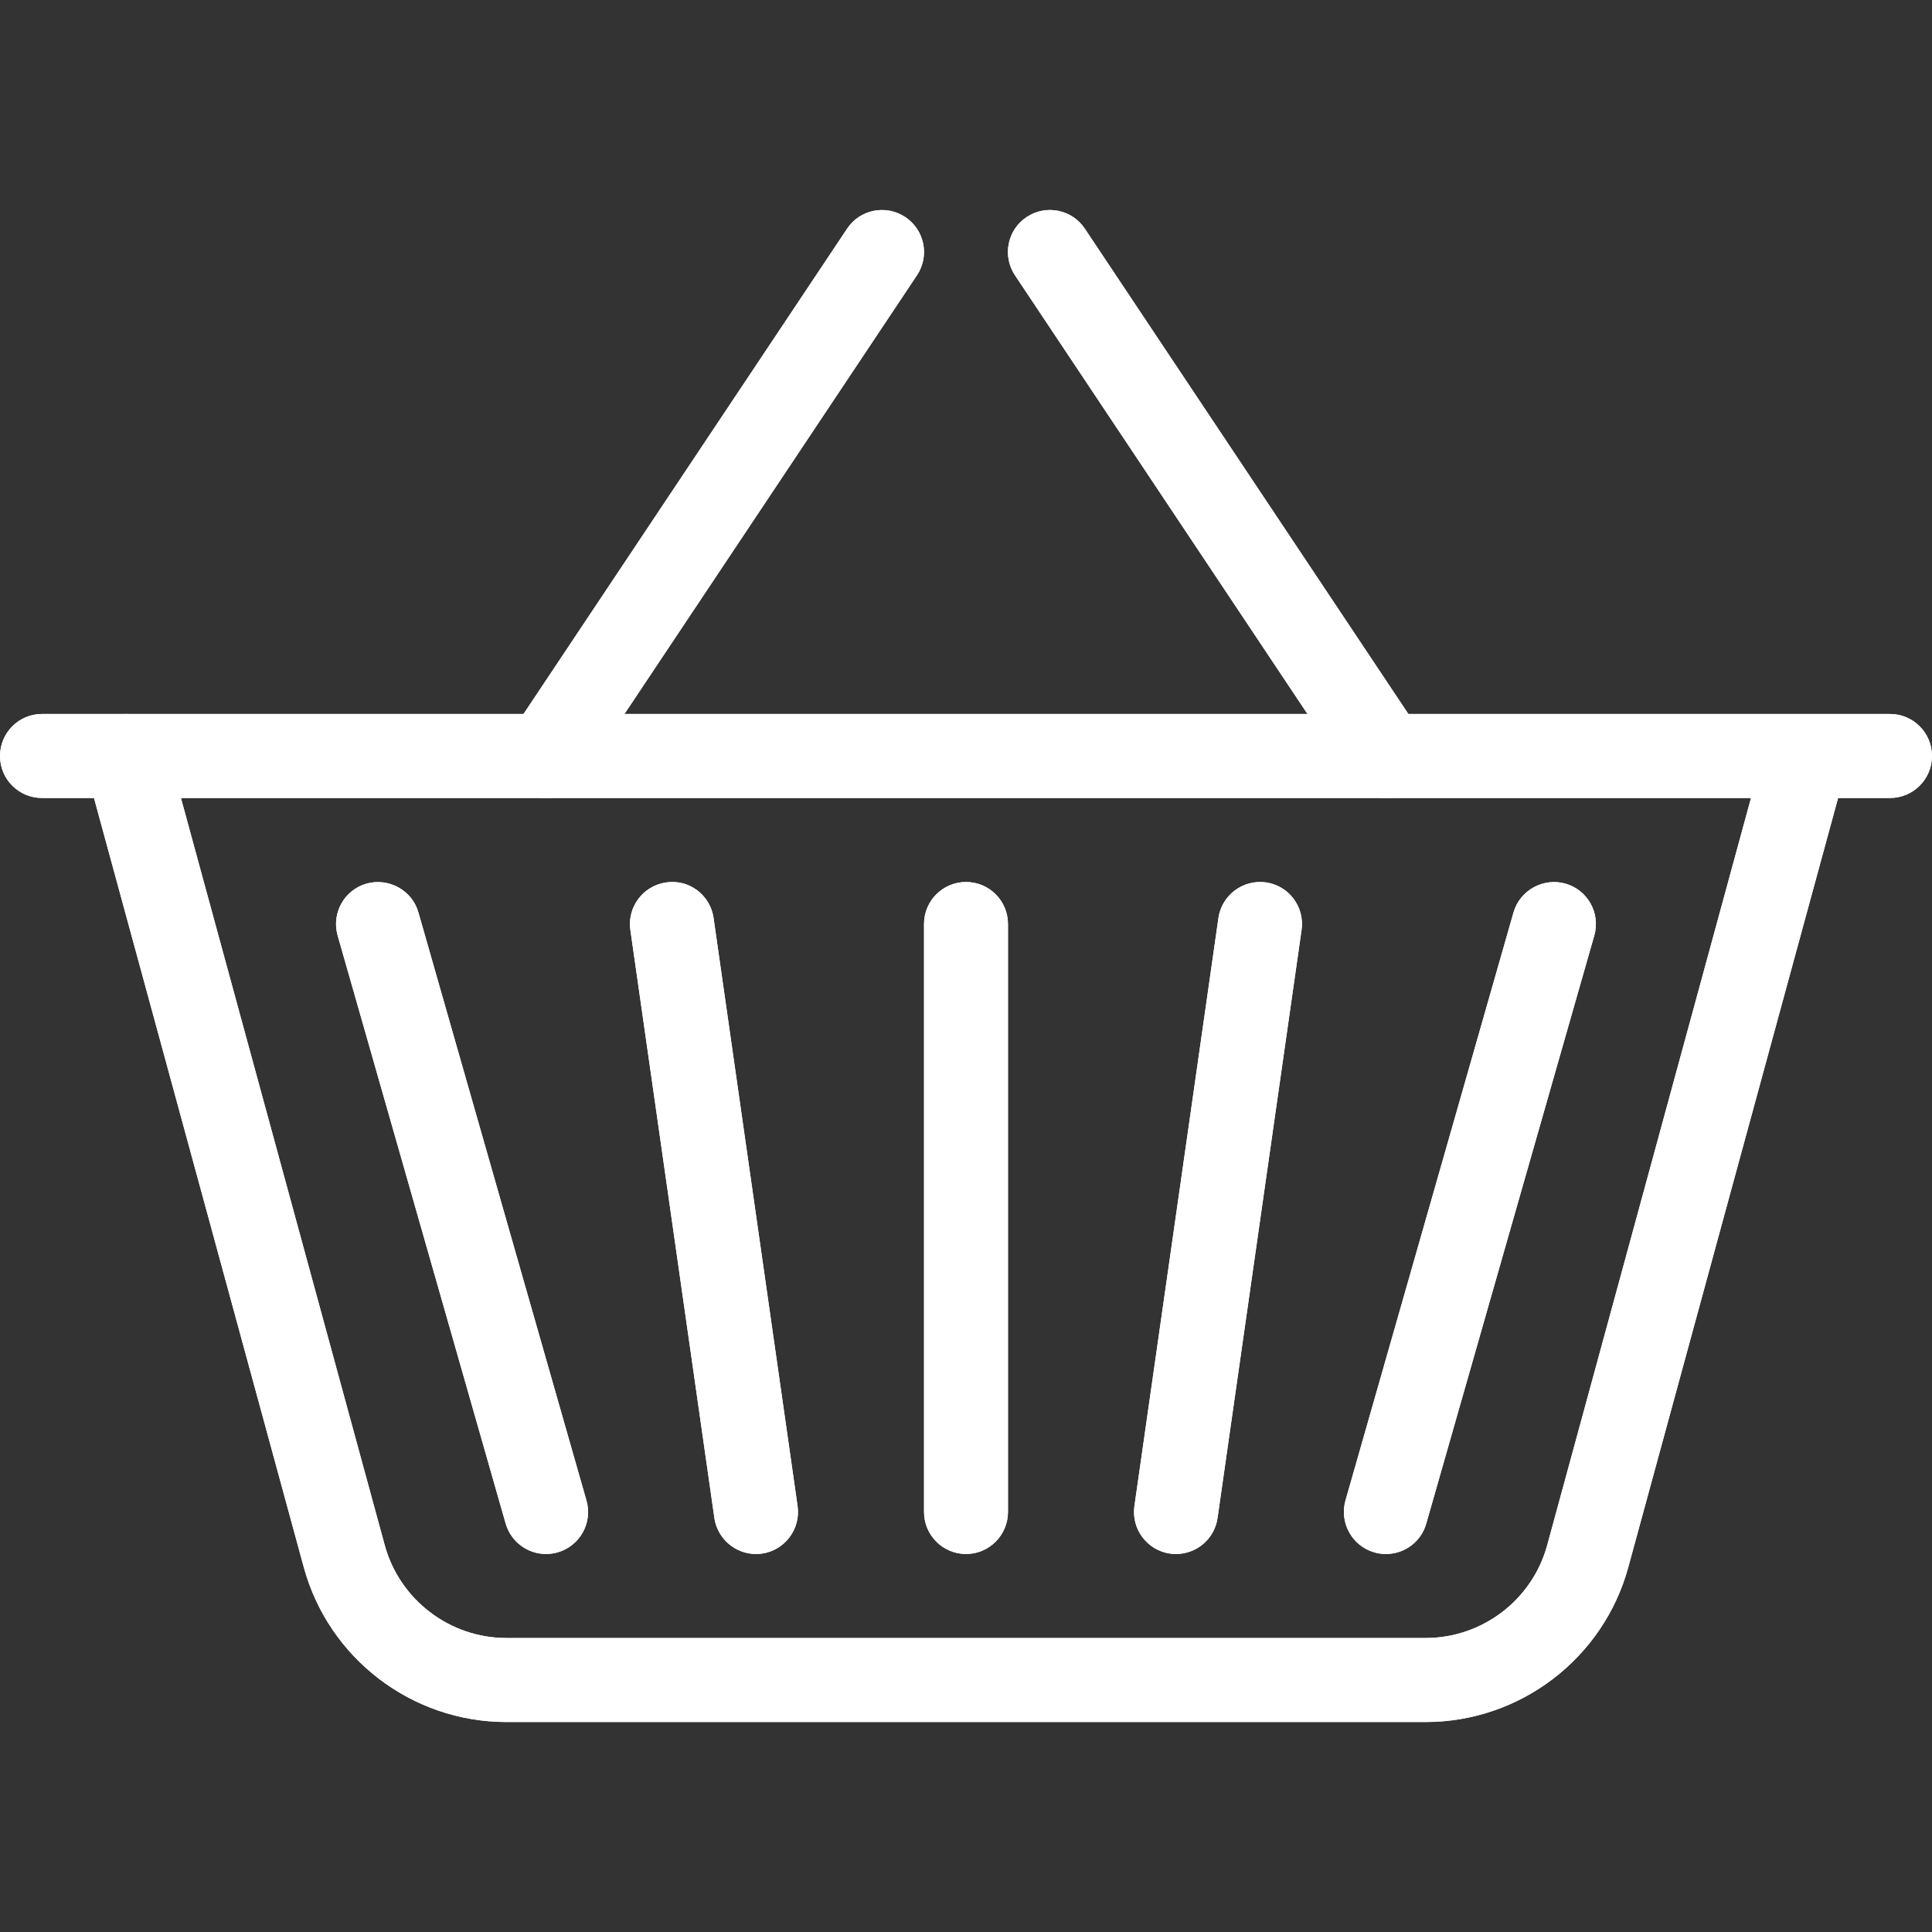 <svg width="29" height="29" viewBox="0 0 29 29" fill="none" xmlns="http://www.w3.org/2000/svg">
<rect x="0" y="0" width="29" height="29" fill="#333333" stroke="none"/>
<path d="M28.369 10.717H0.63C0.282 10.717 0 11 0 11.348C0 11.696 0.282 11.978 0.63 11.978H28.369C28.718 11.978 29 11.696 29 11.348C29 11 28.718 10.717 28.369 10.717Z" fill="white"/>
<path d="M28.369 10.717H0.63C0.282 10.717 0 11 0 11.348C0 11.696 0.282 11.978 0.63 11.978H28.369C28.718 11.978 29 11.696 29 11.348C29 11 28.718 10.717 28.369 10.717Z" fill="white"/>
<path d="M27.274 10.74C26.941 10.649 26.591 10.846 26.5 11.183L23.224 23.194C23.001 24.013 22.251 24.587 21.4 24.587H7.601C6.75 24.587 5.999 24.013 5.775 23.194L2.499 11.183C2.408 10.845 2.06 10.649 1.726 10.739C1.39 10.831 1.192 11.178 1.284 11.513L4.56 23.525C4.933 24.893 6.182 25.848 7.601 25.848H21.4C22.818 25.848 24.068 24.893 24.441 23.525L27.717 11.514C27.809 11.179 27.611 10.832 27.274 10.74Z" fill="white"/>
<path d="M27.274 10.74C26.941 10.649 26.591 10.846 26.5 11.183L23.224 23.194C23.001 24.013 22.251 24.587 21.4 24.587H7.601C6.75 24.587 5.999 24.013 5.775 23.194L2.499 11.183C2.408 10.845 2.06 10.649 1.726 10.739C1.39 10.831 1.192 11.178 1.284 11.513L4.56 23.525C4.933 24.893 6.182 25.848 7.601 25.848H21.4C22.818 25.848 24.068 24.893 24.441 23.525L27.717 11.514C27.809 11.179 27.611 10.832 27.274 10.74Z" fill="white"/>
<path d="M13.588 3.258C13.297 3.065 12.906 3.144 12.715 3.433L7.671 10.998C7.478 11.288 7.557 11.679 7.846 11.872C7.955 11.944 8.076 11.978 8.196 11.978C8.399 11.978 8.599 11.88 8.72 11.697L13.764 4.132C13.957 3.842 13.879 3.451 13.588 3.258Z" fill="white"/>
<path d="M13.588 3.258C13.297 3.065 12.906 3.144 12.715 3.433L7.671 10.998C7.478 11.288 7.557 11.679 7.846 11.872C7.955 11.944 8.076 11.978 8.196 11.978C8.399 11.978 8.599 11.88 8.72 11.697L13.764 4.132C13.957 3.842 13.879 3.451 13.588 3.258Z" fill="white"/>
<path d="M21.328 10.999L16.284 3.433C16.091 3.143 15.7 3.065 15.41 3.258C15.12 3.451 15.042 3.842 15.235 4.132L20.279 11.697C20.401 11.88 20.6 11.978 20.804 11.978C20.925 11.978 21.047 11.944 21.152 11.872C21.442 11.68 21.521 11.289 21.328 10.999Z" fill="white"/>
<path d="M21.328 10.999L16.284 3.433C16.091 3.143 15.7 3.065 15.41 3.258C15.12 3.451 15.042 3.842 15.235 4.132L20.279 11.697C20.401 11.88 20.6 11.978 20.804 11.978C20.925 11.978 21.047 11.944 21.152 11.872C21.442 11.68 21.521 11.289 21.328 10.999Z" fill="white"/>
<path d="M14.5 13.239C14.152 13.239 13.87 13.521 13.87 13.869V22.695C13.87 23.043 14.152 23.326 14.5 23.326C14.848 23.326 15.13 23.043 15.13 22.695V13.869C15.13 13.521 14.848 13.239 14.5 13.239Z" fill="white"/>
<path d="M14.5 13.239C14.152 13.239 13.87 13.521 13.87 13.869V22.695C13.87 23.043 14.152 23.326 14.5 23.326C14.848 23.326 15.13 23.043 15.13 22.695V13.869C15.13 13.521 14.848 13.239 14.5 13.239Z" fill="white"/>
<path d="M19.002 13.245C18.659 13.197 18.338 13.436 18.289 13.78L17.028 22.606C16.979 22.951 17.218 23.27 17.562 23.32C17.593 23.325 17.623 23.326 17.652 23.326C17.962 23.326 18.231 23.099 18.276 22.785L19.537 13.959C19.586 13.613 19.347 13.294 19.002 13.245Z" fill="white"/>
<path d="M19.002 13.245C18.659 13.197 18.338 13.436 18.289 13.78L17.028 22.606C16.979 22.951 17.218 23.27 17.562 23.32C17.593 23.325 17.623 23.326 17.652 23.326C17.962 23.326 18.231 23.099 18.276 22.785L19.537 13.959C19.586 13.613 19.347 13.294 19.002 13.245Z" fill="white"/>
<path d="M11.972 22.606L10.711 13.78C10.662 13.435 10.344 13.193 9.997 13.246C9.653 13.295 9.413 13.615 9.462 13.959L10.723 22.785C10.769 23.099 11.039 23.326 11.347 23.326C11.377 23.326 11.407 23.324 11.437 23.32C11.781 23.271 12.021 22.95 11.972 22.606Z" fill="white"/>
<path d="M11.972 22.606L10.711 13.78C10.662 13.435 10.344 13.193 9.997 13.246C9.653 13.295 9.413 13.615 9.462 13.959L10.723 22.785C10.769 23.099 11.039 23.326 11.347 23.326C11.377 23.326 11.407 23.324 11.437 23.32C11.781 23.271 12.021 22.95 11.972 22.606Z" fill="white"/>
<path d="M23.497 13.263C23.167 13.171 22.814 13.361 22.718 13.697L20.196 22.523C20.102 22.857 20.295 23.206 20.63 23.302C20.688 23.319 20.746 23.326 20.804 23.326C21.079 23.326 21.331 23.146 21.409 22.868L23.931 14.042C24.026 13.708 23.833 13.359 23.497 13.263Z" fill="white"/>
<path d="M23.497 13.263C23.167 13.171 22.814 13.361 22.718 13.697L20.196 22.523C20.102 22.857 20.295 23.206 20.63 23.302C20.688 23.319 20.746 23.326 20.804 23.326C21.079 23.326 21.331 23.146 21.409 22.868L23.931 14.042C24.026 13.708 23.833 13.359 23.497 13.263Z" fill="white"/>
<path d="M8.803 22.523L6.281 13.697C6.186 13.361 5.834 13.172 5.502 13.263C5.167 13.359 4.973 13.708 5.068 14.042L7.59 22.868C7.67 23.146 7.922 23.326 8.195 23.326C8.252 23.326 8.31 23.319 8.369 23.302C8.705 23.206 8.899 22.857 8.803 22.523Z" fill="white"/>
<path d="M8.803 22.523L6.281 13.697C6.186 13.361 5.834 13.172 5.502 13.263C5.167 13.359 4.973 13.708 5.068 14.042L7.59 22.868C7.67 23.146 7.922 23.326 8.195 23.326C8.252 23.326 8.31 23.319 8.369 23.302C8.705 23.206 8.899 22.857 8.803 22.523Z" fill="white"/>
</svg>
